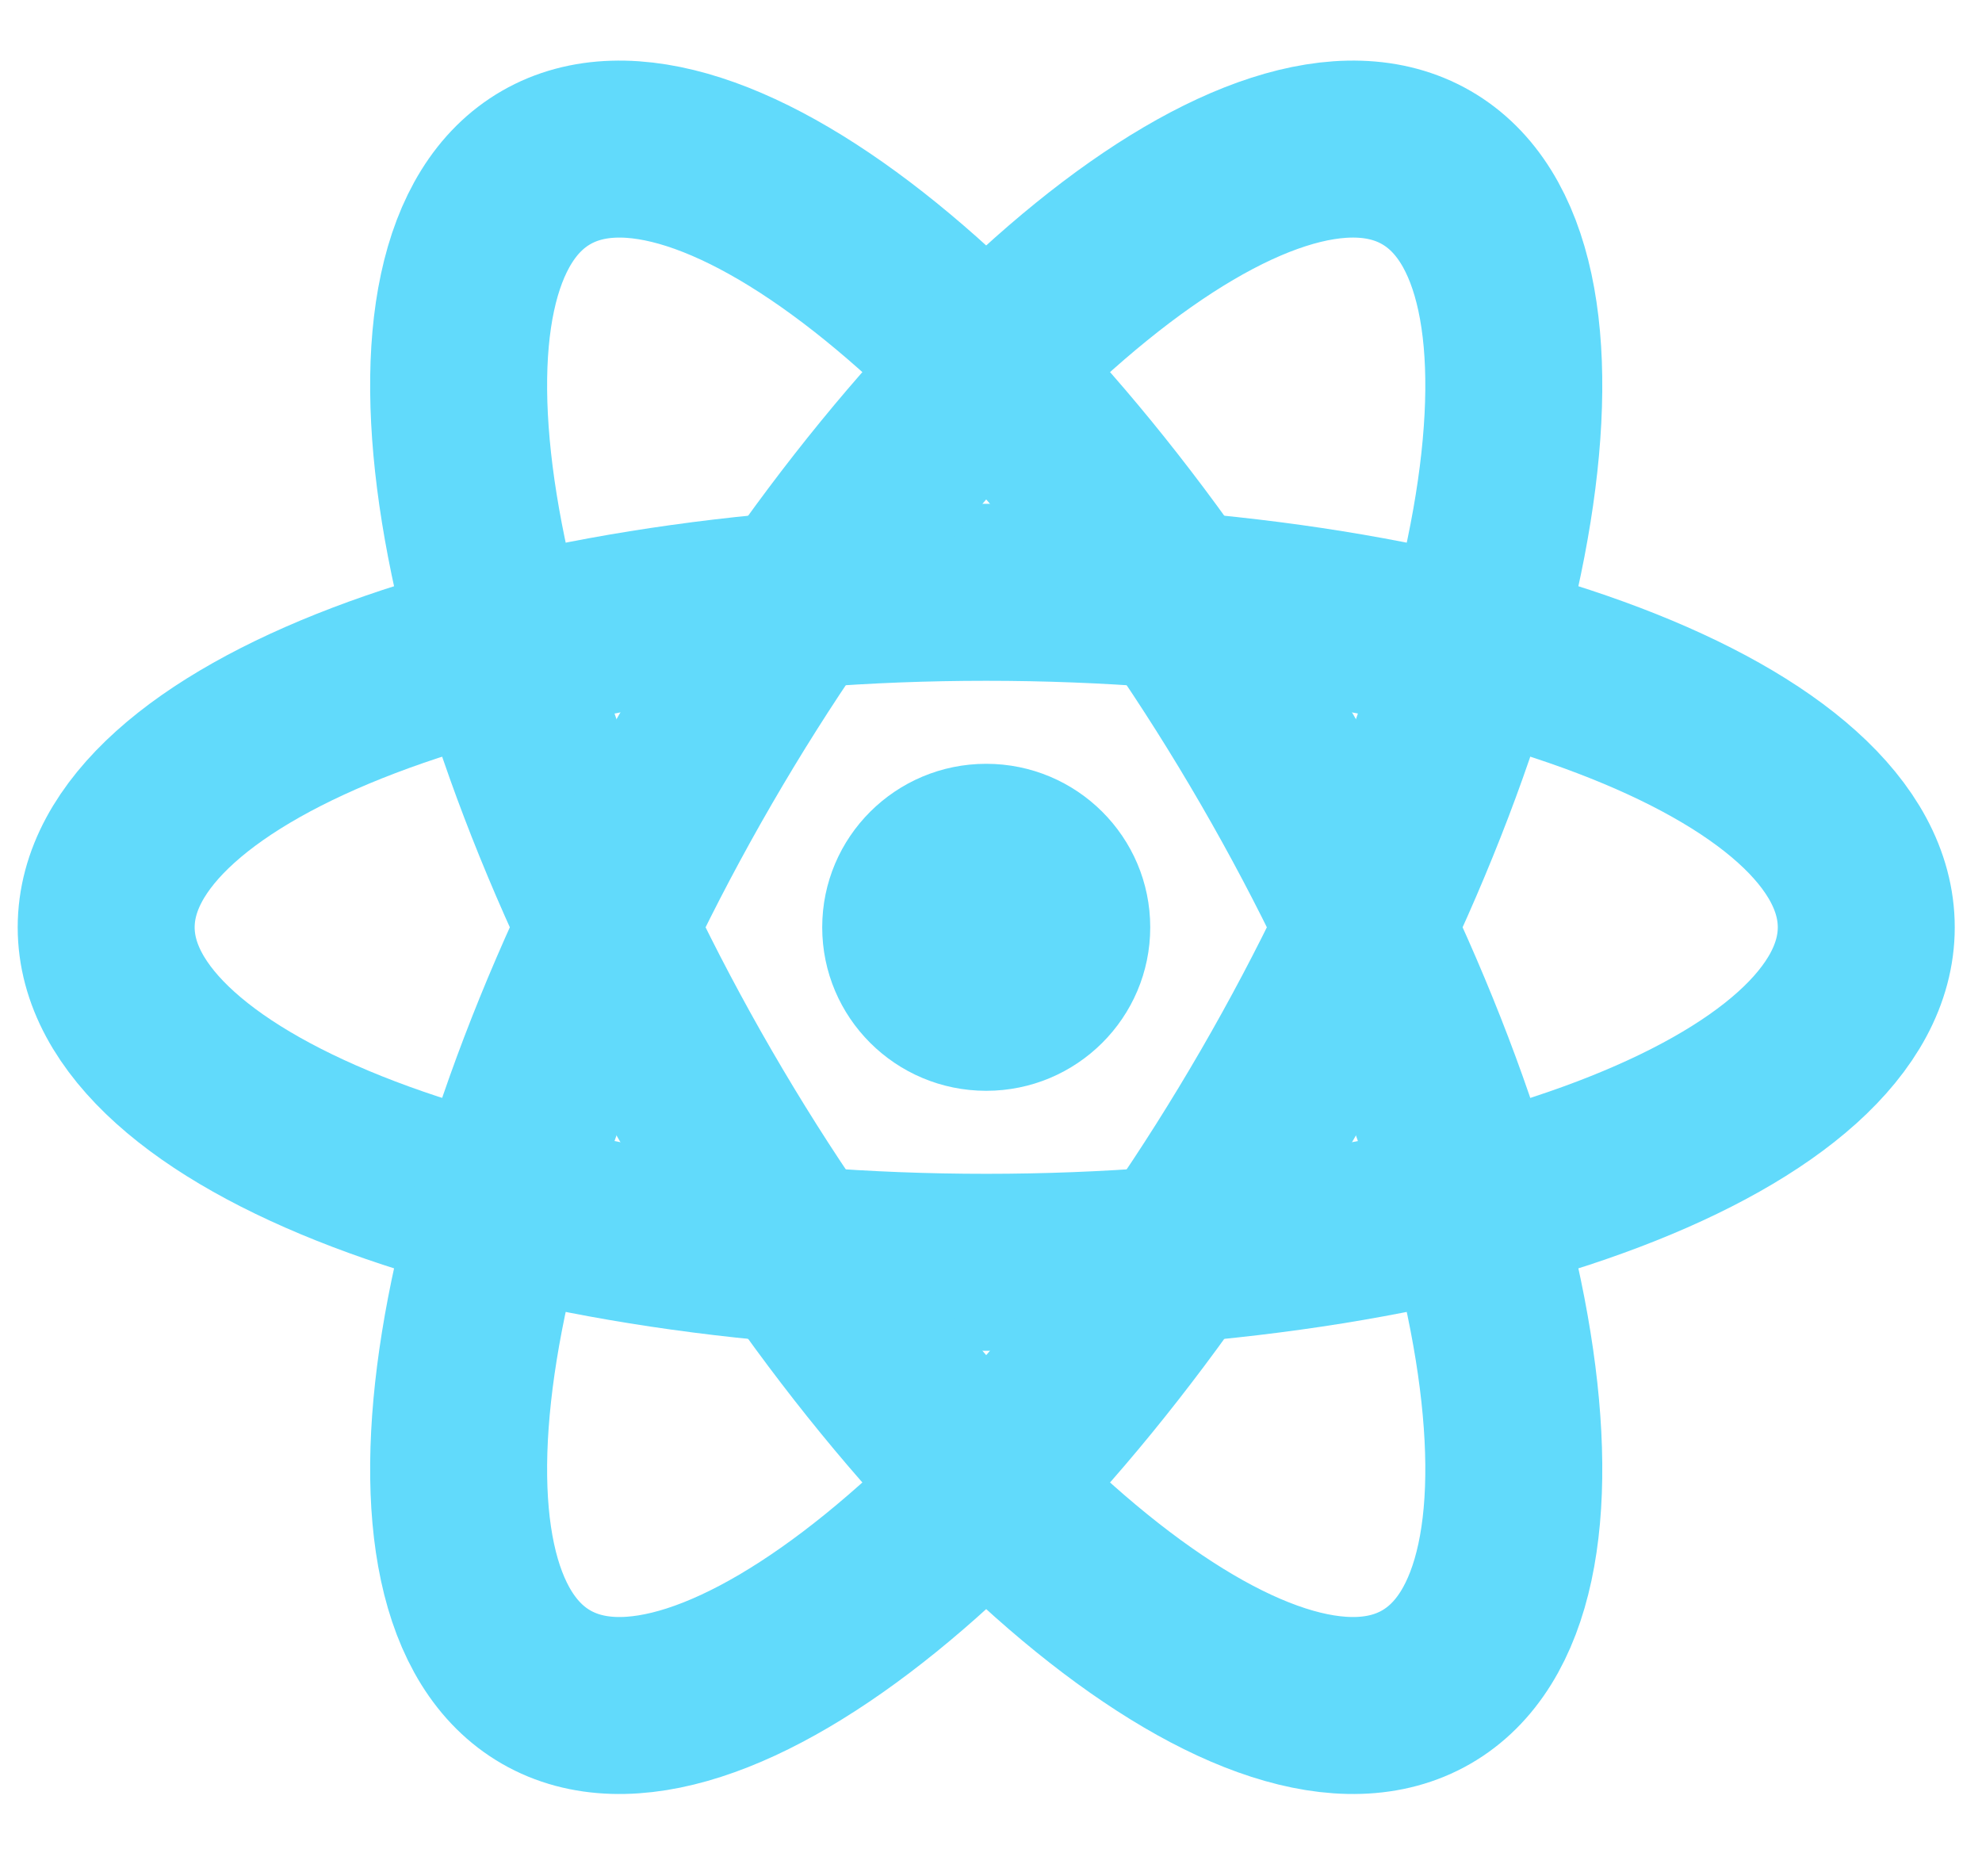 <svg width="56" height="53" viewBox="0 0 56 53" fill="none" xmlns="http://www.w3.org/2000/svg">
<path d="M27.865 30.816C30.424 30.816 32.499 28.748 32.499 26.197C32.499 23.646 30.424 21.578 27.865 21.578C25.306 21.578 23.231 23.646 23.231 26.197C23.231 28.748 25.306 30.816 27.865 30.816Z" fill="#61DAFB"/>
<path d="M27.865 35.661C41.597 35.661 52.73 31.424 52.73 26.197C52.73 20.97 41.597 16.733 27.865 16.733C14.132 16.733 3 20.97 3 26.197C3 31.424 14.132 35.661 27.865 35.661Z" stroke="#61DAFB" stroke-width="5"/>
<path d="M19.643 30.929C26.509 42.784 35.756 50.275 40.297 47.662C44.838 45.049 42.953 33.32 36.087 21.465C29.221 9.61 19.973 2.119 15.432 4.732C10.892 7.345 12.777 19.074 19.643 30.929Z" stroke="#61DAFB" stroke-width="5"/>
<path d="M19.643 21.465C12.777 33.32 10.892 45.049 15.432 47.662C19.973 50.275 29.221 42.783 36.087 30.929C42.953 19.074 44.838 7.345 40.297 4.732C35.756 2.118 26.509 9.61 19.643 21.465Z" stroke="#61DAFB" stroke-width="5"/>
</svg>
